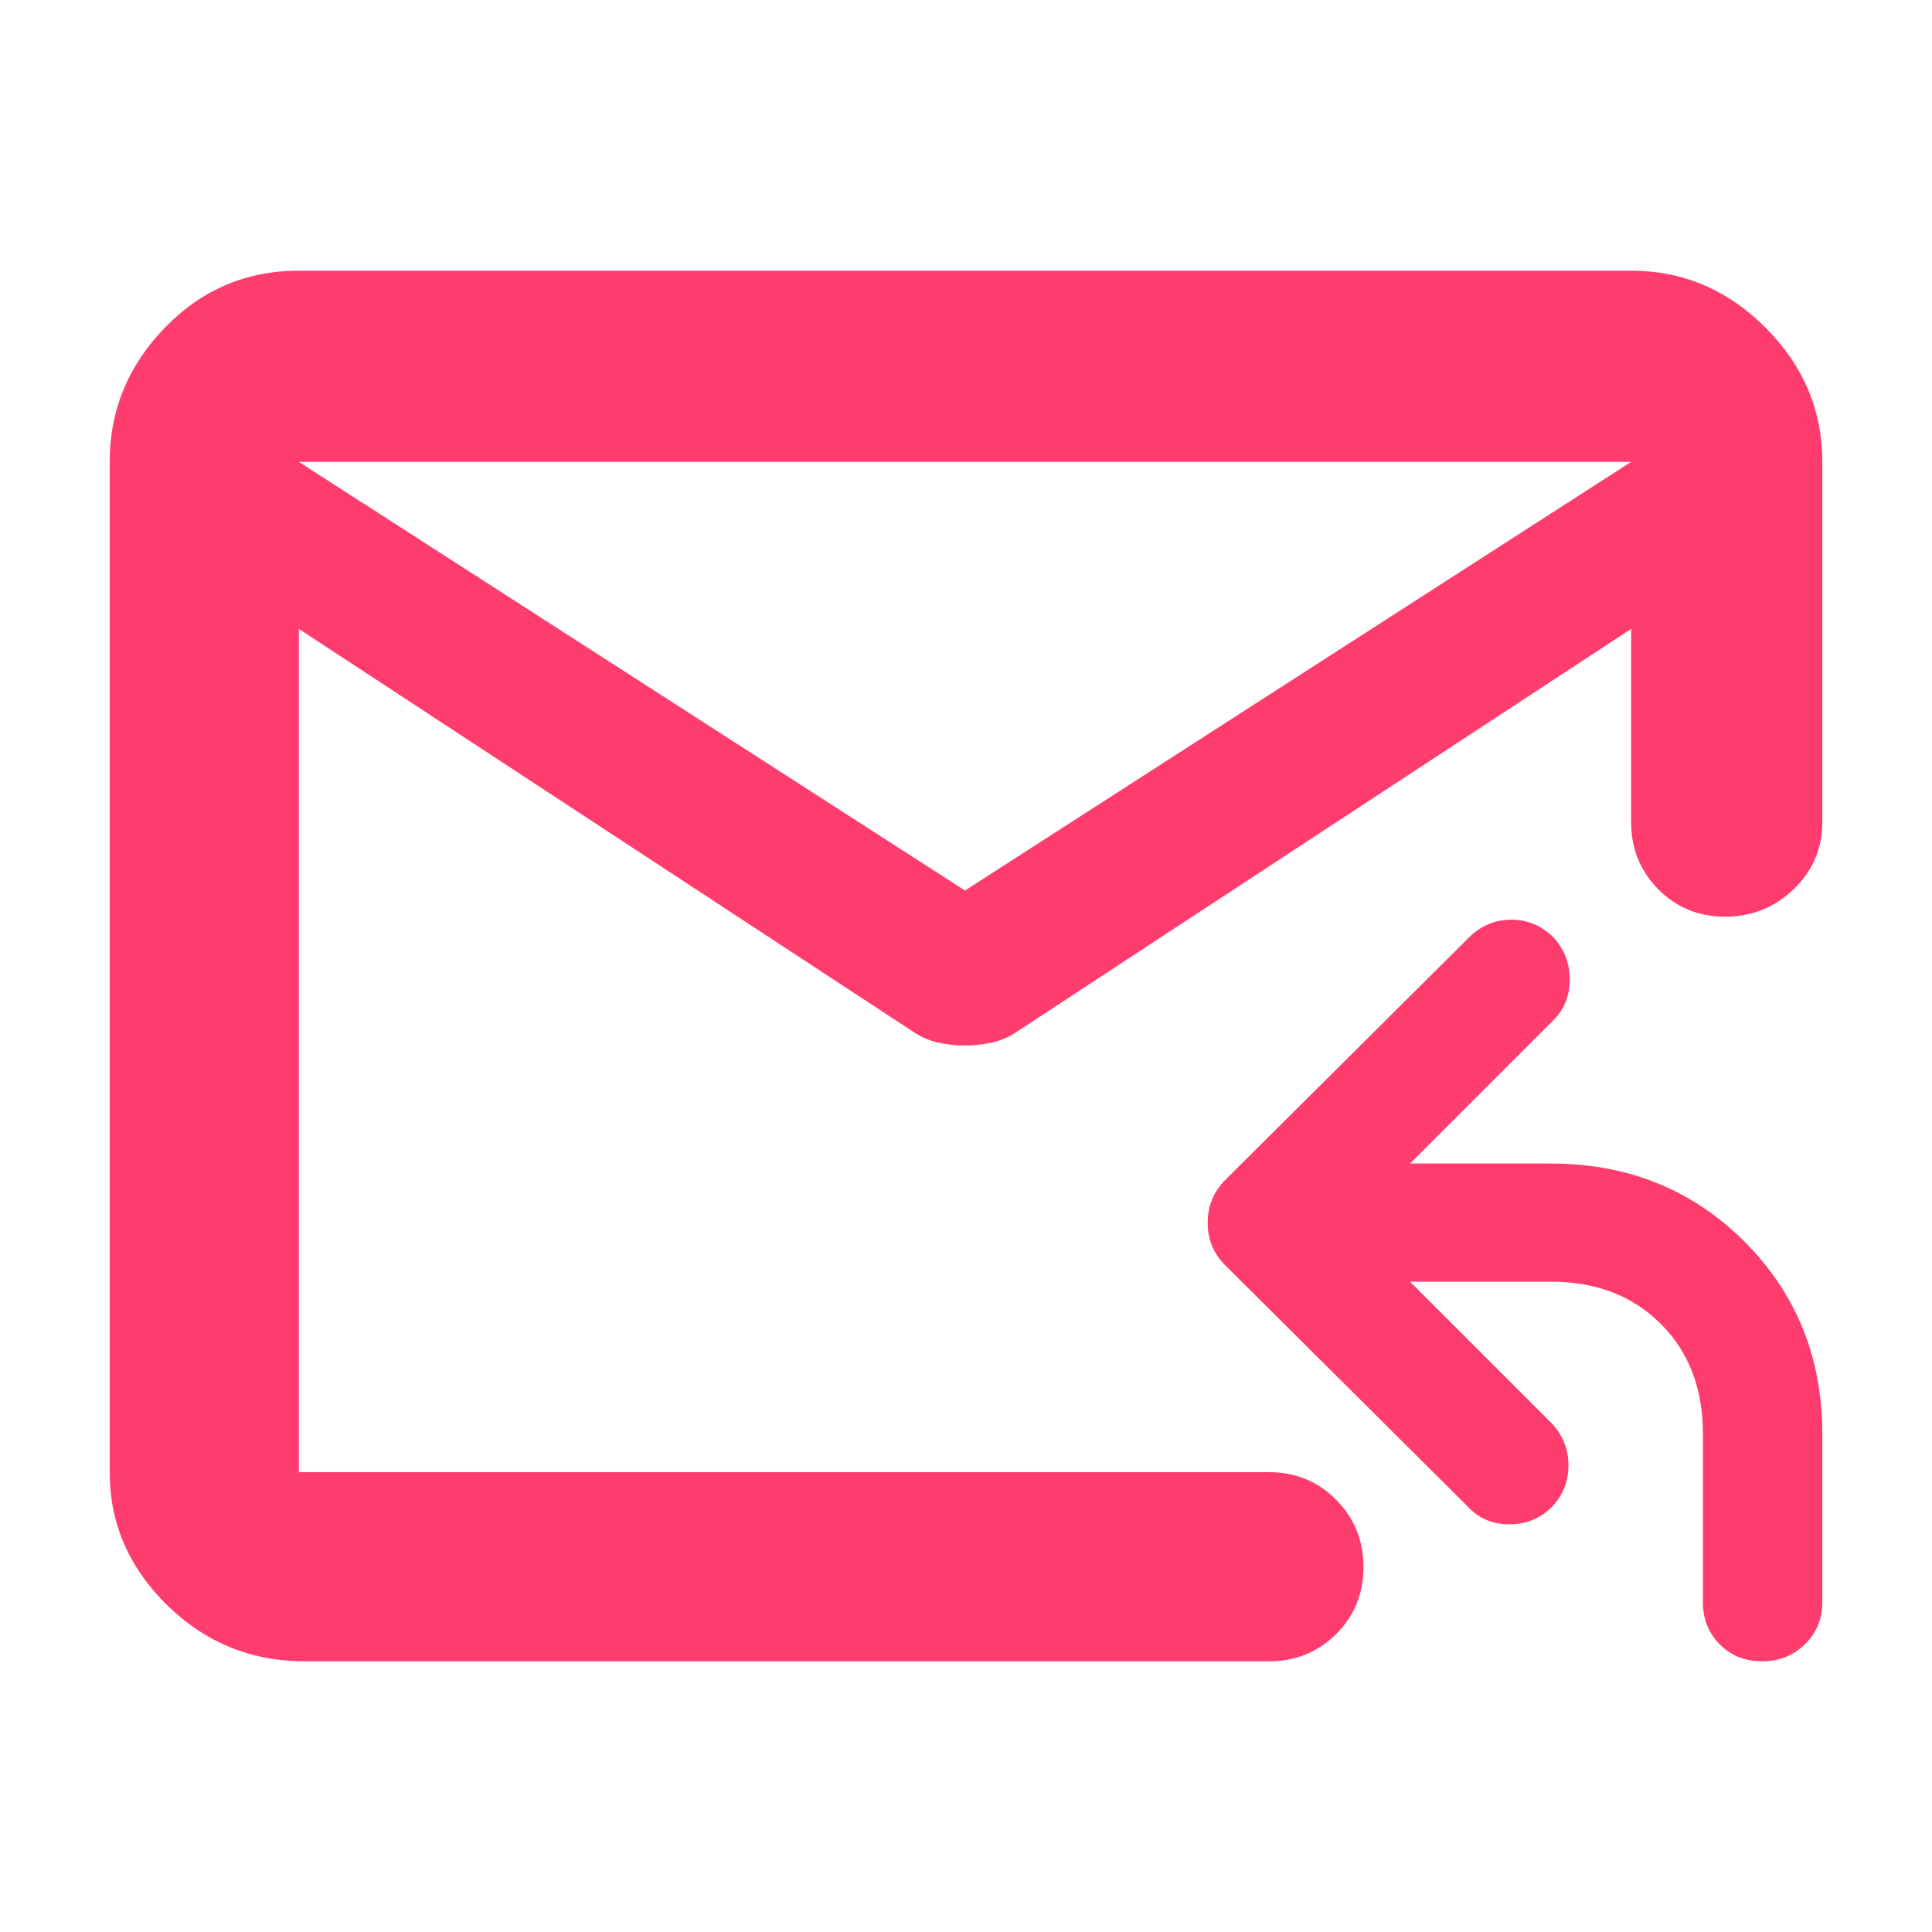 <svg height="48" viewBox="0 -960 960 960" width="48" xmlns="http://www.w3.org/2000/svg"><path fill="rgb(255, 60, 110)" d="m151.5-134.5c-26.7 0-49.543-9.33-68.53-27.98-18.98-18.65-28.47-40.65-28.47-66.02v-502c0-25.64 9.157-47.88 27.47-66.73 18.32-18.85 40.497-28.27 66.53-28.27h662c25.64 0 47.883 9.42 66.73 28.27s28.27 41.09 28.27 66.73v179c0 13.17-4.753 24.29-14.26 33.37-9.513 9.09-20.847 13.63-34 13.63-13.16 0-24.24-4.54-33.24-13.63-9-9.08-13.5-20.2-13.5-33.37v-96l-305 200c-3.873 2.67-8.01 4.5-12.41 5.5-4.393 1-8.923 1.5-13.59 1.5s-9.197-.5-13.59-1.5c-4.4-1-8.537-2.83-12.41-5.5l-305-200v419h482c13.167 0 24.293 4.56 33.38 13.68 9.08 9.11 13.62 20.28 13.62 33.5 0 13.21-4.54 24.32-13.62 33.32-9.087 9-20.213 13.5-33.38 13.5zm328-383 331-213h-662zm221.155 194.37 70.58 70.58c5.409 5.87 8.119 12.75 8.119 20.61 0 8-2.71 14.87-8.119 20.61-5.834 5.88-12.917 8.76-21.236 8.76-8.333 0-15.203-2.88-20.612-8.76l-120.548-119.92c-5.833-5.74-8.744-12.87-8.744-21.24 0-8.23 2.911-15.36 8.744-21.23l121.173-120.55c5.82-5.74 12.804-8.74 20.923-8.74 8.12 0 15.091 3 20.925 8.74 5.409 5.88 8.119 12.87 8.119 20.99 0 8.11-2.71 14.86-8.119 20.24l-71.205 71.2h69.932c38.301 0 70.367 12.99 96.188 38.72 25.808 25.86 38.725 57.71 38.725 95.57v83.69c0 8.37-2.923 15.37-8.744 20.99-5.835 5.62-12.917 8.37-21.236 8.37-8.333 0-15.303-2.75-20.925-8.37-5.621-5.62-8.432-12.62-8.432-20.99v-83.69c0-22.48-6.982-40.72-20.923-54.6-13.954-13.98-32.168-20.98-54.653-20.98z"/></svg>